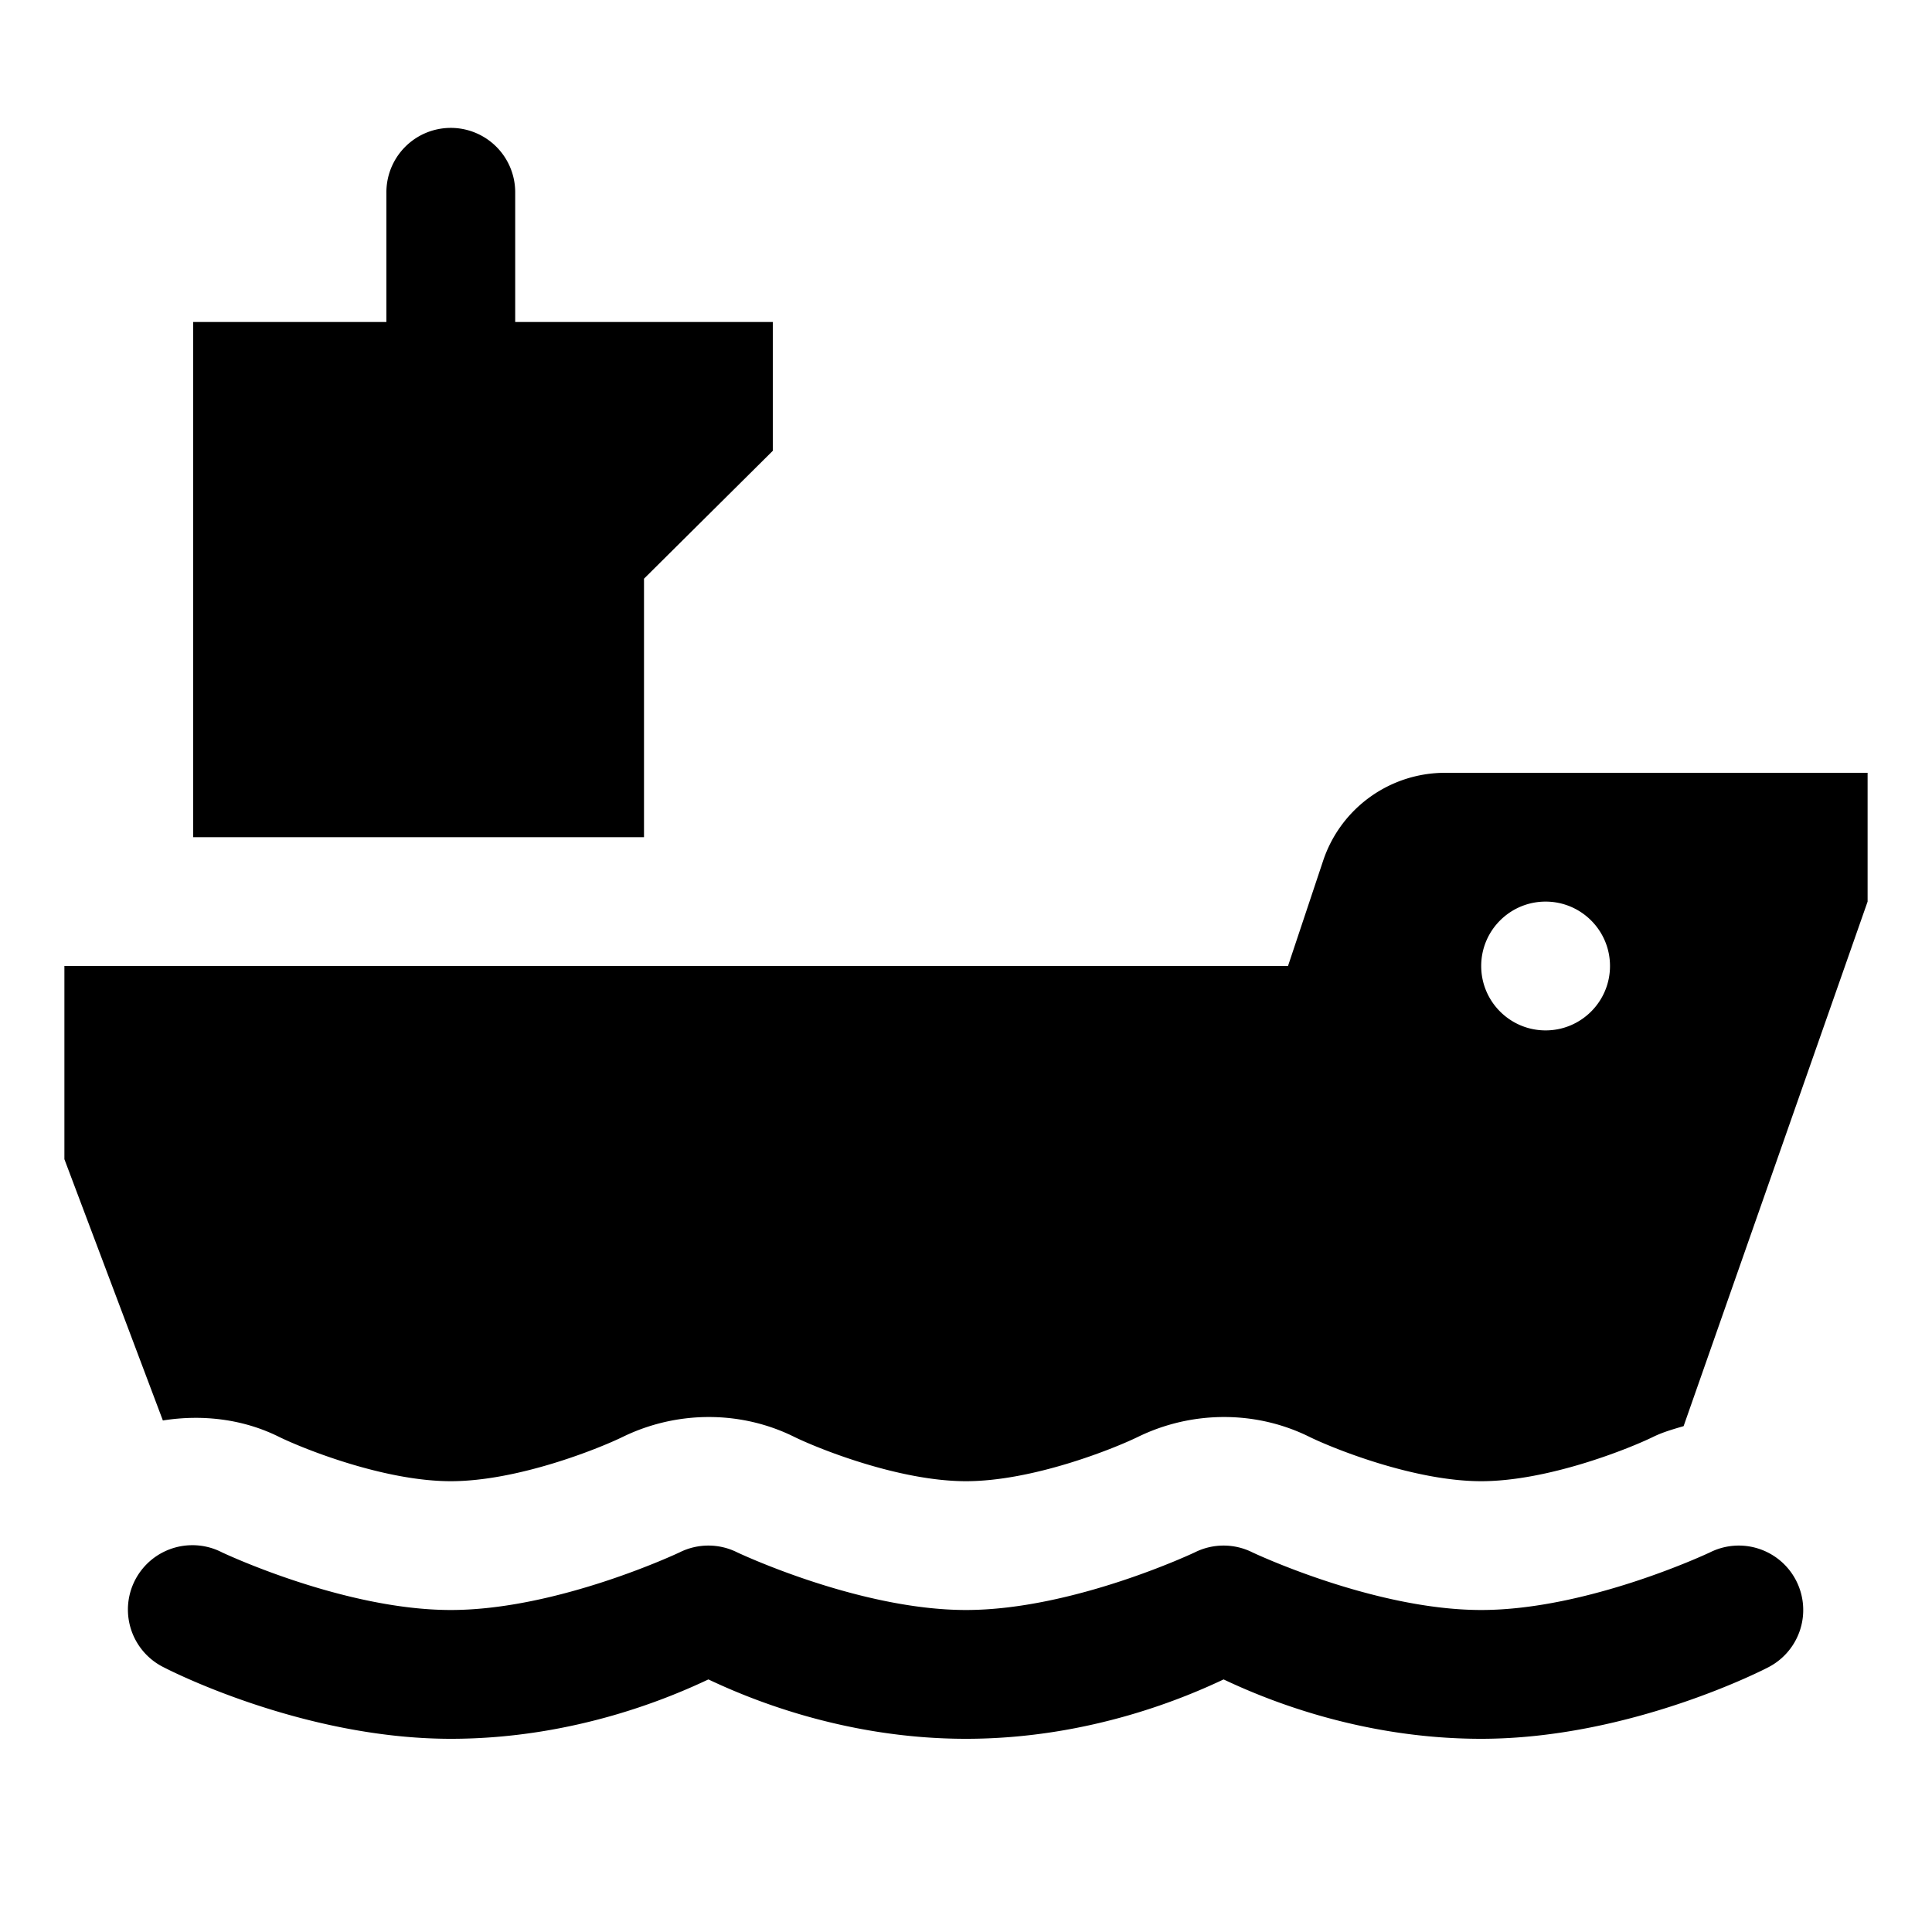 <?xml version="1.0"?><svg fill="#000000" xmlns="http://www.w3.org/2000/svg"  viewBox="0 0 30 30" width="30px" height="30px">    <path d="M 6.984 1.986 A 1 1 0 0 0 6 3 L 6 5 L 3 5 L 3 13 L 10 13 L 10 8.986 L 12 7 L 12 5 L 8 5 L 8 3 A 1 1 0 0 0 6.984 1.986 z M 22.441 12 C 21.58 12 20.817 12.55 20.545 13.367 L 20 15 L 1 15 L 1 18 L 2.529 22.057 C 3.142 21.96 3.778 22.033 4.342 22.316 C 4.723 22.501 5.97 23 7 23 C 8.03 23 9.278 22.503 9.672 22.311 C 10.512 21.902 11.506 21.898 12.342 22.316 C 12.723 22.501 13.97 23 15 23 C 16.03 23 17.278 22.503 17.672 22.311 C 18.512 21.902 19.506 21.898 20.342 22.316 C 20.723 22.501 21.97 23 23 23 C 24.03 23 25.278 22.503 25.672 22.311 C 25.823 22.237 25.984 22.192 26.143 22.145 L 29 14 L 29 12 L 22.441 12 z M 24 14 C 24.552 14 25 14.448 25 15 C 25 15.552 24.552 16 24 16 C 23.448 16 23 15.552 23 15 C 23 14.448 23.448 14 24 14 z M 2.965 23.994 A 1 1 0 0 0 2.553 25.895 C 2.553 25.895 4.667 27 7 27 C 8.947 27 10.459 26.333 11 26.078 C 11.541 26.333 13.053 27 15 27 C 16.947 27 18.459 26.333 19 26.078 C 19.541 26.333 21.053 27 23 27 C 25.333 27 27.447 25.895 27.447 25.895 A 1 1 0 1 0 26.553 24.105 C 26.553 24.105 24.667 25 23 25 C 21.333 25 19.447 24.105 19.447 24.105 A 1 1 0 0 0 18.553 24.105 C 18.553 24.105 16.667 25 15 25 C 13.333 25 11.447 24.105 11.447 24.105 A 1 1 0 0 0 10.553 24.105 C 10.553 24.105 8.667 25 7 25 C 5.333 25 3.447 24.105 3.447 24.105 A 1 1 0 0 0 2.965 23.994 z"/></svg>